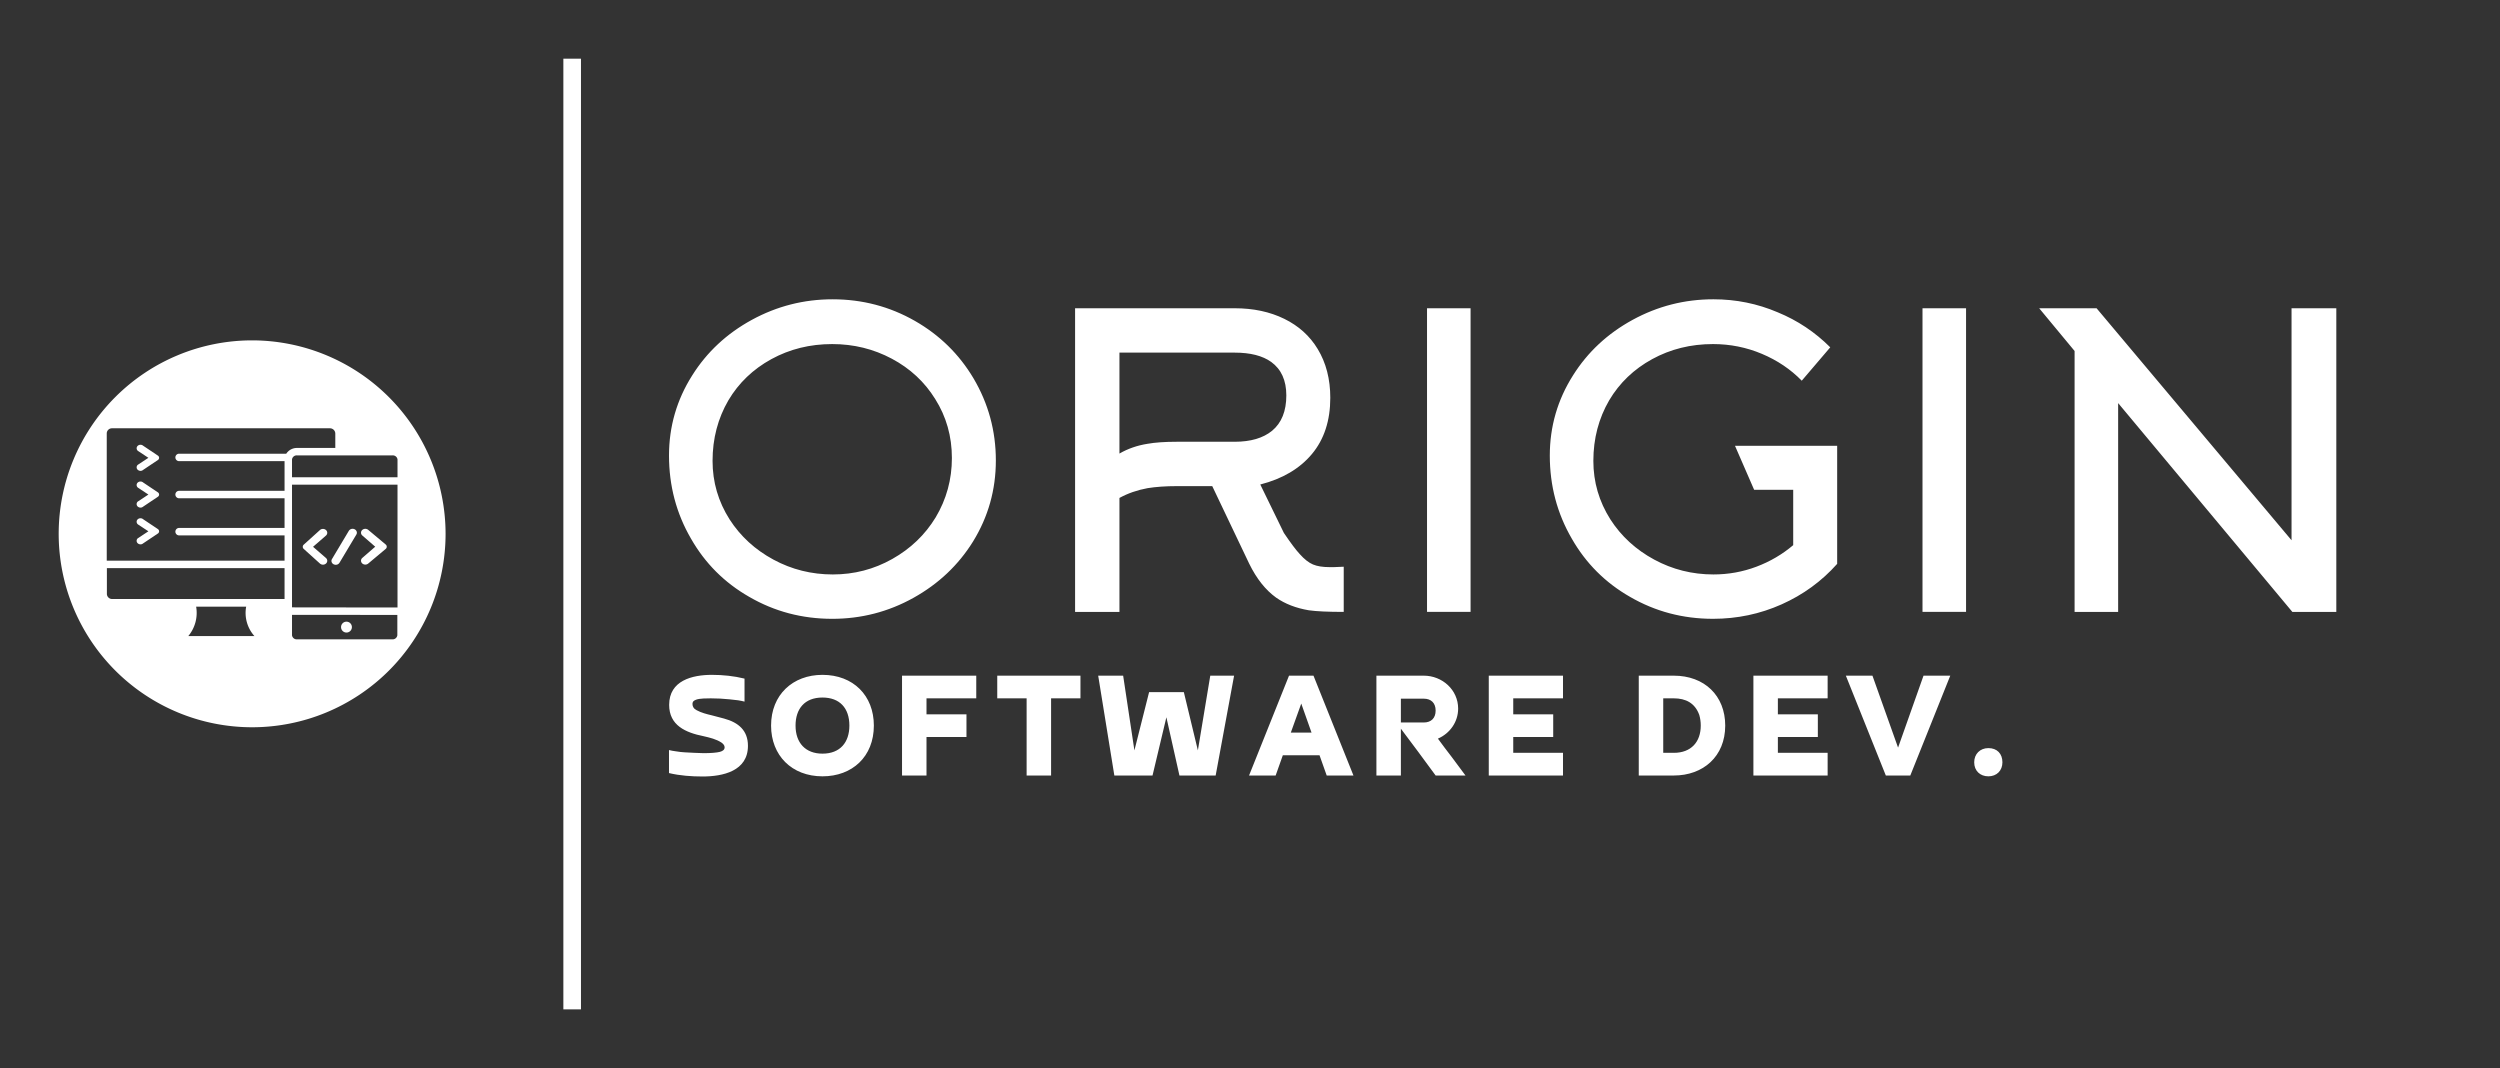 
        <svg xmlns="http://www.w3.org/2000/svg" xmlns:xlink="http://www.w3.org/1999/xlink" version="1.1" width="3147.783" height="1344.828" viewBox="0 0 3147.783 1344.828">
			
			<rect x="0" y="0" width="3147.783" height="1344.828" fill="#333333" stroke="none"/>
			
			<g transform="scale(7.389) translate(10, 10)">
				<defs id="SvgjsDefs4687"/><g id="SvgjsG4688" featureKey="symbolFeature-0" transform="matrix(0.536,0,0,0.536,-1.34,46.66)" fill="#fff"><title xmlns="http://www.w3.org/2000/svg">Artboard 26</title><g xmlns="http://www.w3.org/2000/svg" data-name="Layer 26"><path d="M29.355,35.999a1.314,1.314,0,0,0-1.695,0,1.075,1.075,0,0,0-.379.809,1.096,1.096,0,0,0,.421.84l3.317,2.188-3.359,2.219a1.053,1.053,0,0,0-0,1.618h0a1.313,1.313,0,0,0,.86.314,1.204,1.204,0,0,0,.796-.284l4.799-3.218a.851.851,0,0,0,.311-.649.866.866,0,0,0-.345-.674Z"/><path d="M98.619,72.548a1.171,1.171,0,0,0,.419.892,1.44,1.44,0,0,0,.945.345,1.424,1.424,0,0,0,.936-.341l5.54-4.64A.903.903,0,0,0,106.46,67.394l-5.535-4.637a1.464,1.464,0,0,0-1.887,0,1.159,1.159,0,0,0,0,1.784l4.094,3.557-4.094,3.557A1.171,1.171,0,0,0,98.619,72.548Z"/><path d="M29.355,59.362a1.315,1.315,0,0,0-1.696,0,1.063,1.063,0,0,0-.379.809,1.084,1.084,0,0,0,.421.841l3.317,2.188-3.359,2.22a1.052,1.052,0,0,0,0,1.617,1.314,1.314,0,0,0,.86.314,1.204,1.204,0,0,0,.796-.284l4.799-3.218a.851.851,0,0,0,.311-.649.866.866,0,0,0-.345-.674Z"/><path d="M29.355,47.681a1.311,1.311,0,0,0-1.696,0,1.076,1.076,0,0,0-.379.809,1.096,1.096,0,0,0,.421.84l3.317,2.188-3.359,2.22a1.052,1.052,0,0,0,0,1.617,1.313,1.313,0,0,0,.86.314,1.204,1.204,0,0,0,.796-.284L34.115,52.166a.85.85,0,0,0,.31-.648.867.867,0,0,0-.345-.674Z"/><ellipse cx="93.993" cy="93.66" rx="1.729" ry="1.735"/><path d="M85.57,73.463l.006.005a1.465,1.465,0,0,0,1.886-.001,1.16,1.16,0,0,0,0-1.784l-4.094-3.557,4.094-3.557a1.159,1.159,0,0,0,0-1.784,1.464,1.464,0,0,0-1.892.005L80.41,67.446a.902.902,0,0,0,0,1.361Z"/><path d="M89.976,73.716a1.48,1.48,0,0,0,.606.13,1.379,1.379,0,0,0,1.193-.648l5.363-8.969a1.129,1.129,0,0,0,.108-.929,1.273,1.273,0,0,0-.704-.763,1.428,1.428,0,0,0-1.804.521l-5.356,8.969-.001.001a1.126,1.126,0,0,0-.109.927A1.271,1.271,0,0,0,89.976,73.716Z"/><path d="M64,2.5A61.5,61.5,0,1,0,125.5,64,61.57,61.57,0,0,0,64,2.5ZM43.707,96.506a11.509,11.509,0,0,0,2.494-9.345h15.905A11.03,11.03,0,0,0,64.726,96.506Zm30.601-11.78H19.43a1.647,1.647,0,0,1-1.606-1.643v-8.173H74.308Zm.543-46.194H40.785a1.184,1.184,0,1,0,0,2.368H74.308v9.433H40.785a1.184,1.184,0,1,0,0,2.368H74.308v9.433H40.785a1.184,1.184,0,1,0,0,2.368H74.308v8.039h-56.528V32.097a1.647,1.647,0,0,1,1.606-1.643H88.77a1.699,1.699,0,0,1,1.673,1.711v4.538H78.323A4.039,4.039,0,0,0,74.851,38.532Zm35.315,57.719a1.503,1.503,0,0,1-1.644,1.296H78.323a1.503,1.503,0,0,1-1.644-1.296V89.774H94.915l15.251.019Zm.054-8.845H94.906l-18.228-.023v-38.999h33.541ZM76.678,46.016V40.365a1.503,1.503,0,0,1,1.644-1.296h30.253a1.503,1.503,0,0,1,1.644,1.296v5.65Z"/></g></g><g id="SvgjsG4689" featureKey="textGroupContainer" transform="matrix(1,0,0,1,405,0)" fill="#fff"><rect xmlns="http://www.w3.org/2000/svg" y="0" height="1" width="1" opacity="0"/><rect xmlns="http://www.w3.org/2000/svg" y="0" x="-319" width="3" height="162"/></g><g id="SvgjsG4690" featureKey="nameFeature-0" transform="matrix(1.734,0,0,1.734,99.839,24.91)" fill="#fff"><path d="M30.2 24.88 q0 -3.2 -1.64 -5.8 q-1.56 -2.52 -4.26 -3.96 t-5.86 -1.44 q-3.28 0 -5.98 1.48 t-4.22 4.04 q-1.56 2.68 -1.56 5.96 q0 3.12 1.68 5.76 q1.6 2.48 4.3 3.94 t5.84 1.46 t5.84 -1.52 t4.26 -4.08 q1.6 -2.68 1.6 -5.84 z M34.52 25.12 q0 4.32 -2.24 7.96 q-2.16 3.48 -5.86 5.54 t-7.98 2.06 q-4.44 0 -8.16 -2.16 q-3.64 -2.08 -5.72 -5.72 q-2.16 -3.72 -2.16 -8.16 q0 -4.28 2.28 -7.88 q2.16 -3.44 5.86 -5.46 t7.94 -2.02 q4.36 0 8.08 2.12 q3.64 2.08 5.76 5.64 q2.2 3.72 2.2 8.08 z M46.666 14.52 l0 9.92 q1.24 -0.72 2.76 -0.96 q1.12 -0.2 2.88 -0.2 l5.68 0 q2.36 0 3.68 -1.08 q1.4 -1.16 1.4 -3.48 q0 -2.2 -1.48 -3.28 q-1.28 -0.92 -3.6 -0.92 l-11.32 0 z M59.426 35.28 l-3.64 -7.64 l-3.48 0 q-1.64 0 -2.88 0.2 q-1.52 0.28 -2.76 0.96 l0 11.2 l-4.36 0 l0 -29.84 l15.68 0 q2.76 0 4.88 1.04 t3.28 2.96 q1.24 2.04 1.24 4.8 q0 3.36 -1.8 5.52 t-5.08 3 l2.32 4.76 q1 1.48 1.56 2.08 q0.68 0.76 1.3 1.02 t1.62 0.26 l0.44 0 l0.96 -0.04 l0 4.44 q-2.32 0 -3.44 -0.16 q-1.88 -0.32 -3.2 -1.24 q-1.56 -1.12 -2.64 -3.32 z M81.172 40 l-4.28 0 l0 -29.84 l4.28 0 l0 29.84 z M116.518 14 l-2.8 3.28 q-1.64 -1.68 -3.92 -2.64 t-4.8 -0.96 q-3.28 0 -5.98 1.48 t-4.22 4.04 q-1.56 2.68 -1.56 5.96 q0 3.12 1.68 5.76 q1.6 2.48 4.3 3.94 t5.82 1.46 q2.2 0 4.22 -0.76 t3.62 -2.12 l0 -5.44 l-3.84 0 l-1.88 -4.32 l10.04 0 l0 11.6 q-2.28 2.56 -5.46 3.98 t-6.74 1.42 q-4.44 0 -8.16 -2.16 q-3.64 -2.08 -5.72 -5.72 q-2.16 -3.72 -2.16 -8.16 q0 -4.28 2.28 -7.88 q2.16 -3.44 5.86 -5.46 t7.94 -2.02 q3.32 0 6.32 1.28 q2.92 1.2 5.16 3.44 z M129.864 40 l-4.28 0 l0 -29.84 l4.28 0 l0 29.84 z M140.53 14.36 l-3.48 -4.2 l5.64 0 l19.16 22.8 l0 -22.8 l4.4 0 l0 29.84 l-4.32 0 l-17.12 -20.52 l0 20.52 l-4.28 0 l0 -25.64 z"/></g><g id="SvgjsG4691" featureKey="sloganFeature-0" transform="matrix(1.39,0,0,1.39,103.249,94.35)" fill="#fff"><path d="M0.54 19.7 l0 -2.82 c0.24 0.06 0.54 0.12 0.88 0.16 c0.34 0.06 0.7 0.1 1.08 0.12 s0.76 0.04 1.16 0.06 s0.78 0.04 1.12 0.04 c0.94 0 1.6 -0.06 2 -0.16 c0.38 -0.1 0.58 -0.28 0.58 -0.56 c0 -0.24 -0.18 -0.42 -0.36 -0.56 c-0.66 -0.44 -1.44 -0.62 -2.22 -0.8 c-2.2 -0.44 -4.22 -1.32 -4.22 -3.84 c0 -2.98 2.82 -3.68 5.24 -3.68 c1.34 0 2.7 0.14 4 0.46 l0 2.82 c-0.2 -0.06 -0.46 -0.1 -0.78 -0.16 c-0.34 -0.04 -0.68 -0.08 -1.06 -0.12 c-0.78 -0.08 -1.52 -0.12 -2.3 -0.12 c-0.44 0 -1.36 0 -1.78 0.16 c-0.28 0.1 -0.46 0.22 -0.46 0.54 c0 0.16 0.04 0.3 0.12 0.42 c0.08 0.14 0.22 0.24 0.4 0.34 c0.54 0.3 1.24 0.48 1.84 0.62 c0.5 0.12 1 0.26 1.52 0.4 c1.76 0.48 2.92 1.46 2.92 3.34 c0 3.1 -3.08 3.76 -5.56 3.76 c-1.36 0 -2.78 -0.1 -4.12 -0.42 z M19.354 17.32 c2.18 0 3.3 -1.4 3.3 -3.44 c0 -2.16 -1.2 -3.44 -3.3 -3.44 c-2.2 0 -3.3 1.4 -3.3 3.44 c0 2.12 1.22 3.44 3.3 3.44 z M19.354 20.1 c-3.76 0 -6.3 -2.56 -6.3 -6.22 c0 -3.78 2.66 -6.22 6.3 -6.22 c3.78 0 6.3 2.54 6.3 6.22 c0 3.8 -2.64 6.22 -6.3 6.22 z M29.108 7.76 l9.1 0 l0 2.78 l-6.1 0 l0 1.96 l4.9 0 l0 2.78 l-4.9 0 l0 4.72 l-3 0 l0 -12.24 z M40.782 7.76 l10.2 0 l0 2.78 l-3.6 0 l0 9.46 l-3 0 l0 -9.46 l-3.6 0 l0 -2.78 z M66.896 7.76 l2.92 0 l-2.26 12.24 l-4.44 0 l-1.6 -7.14 l-1.7 7.14 l-4.68 0 l-1.98 -12.24 l3.06 0 l1.38 9.16 l1.8 -7.14 l4.26 0 l1.72 7.14 z M80.29 17.52 l-4.5 0 l-0.88 2.48 l-3.26 0 l4.9 -12.24 l3 0 l4.9 12.24 l-3.28 0 z M76.77 14.74 l2.54 0 l-1.26 -3.56 z M90.264 10.58 l0 2.92 l2.8 0 c0.92 0 1.46 -0.54 1.46 -1.46 s-0.54 -1.46 -1.46 -1.46 l-2.8 0 z M94.804 15.48 c0.56 0.76 1.12 1.52 1.7 2.26 c0.56 0.74 1.12 1.5 1.68 2.26 l-3.66 0 c-0.72 -0.96 -1.42 -1.92 -2.12 -2.88 c-0.7 -0.94 -1.42 -1.9 -2.14 -2.86 l0 5.74 l-3 0 l0 -12.24 l5.8 0 c2.28 0 4.22 1.74 4.22 4.04 c0 1.62 -1 3.04 -2.48 3.68 z M101.038 7.76 l9.1 0 l0 2.78 l-6.1 0 l0 1.96 l4.9 0 l0 2.78 l-4.9 0 l0 1.94 l6.1 0 l0 2.78 l-9.1 0 l0 -12.24 z M123.726 20 l-4.3 0 l0 -12.24 l4.3 0 c3.74 0 6.3 2.44 6.3 6.12 c0 3.78 -2.7 6.12 -6.3 6.12 z M122.426 10.54 l0 6.68 l1.3 0 c2.12 0 3.3 -1.34 3.3 -3.34 c0 -0.46 -0.06 -0.88 -0.18 -1.3 c-0.52 -1.46 -1.66 -2.04 -3.12 -2.04 l-1.3 0 z M133.48 7.76 l9.1 0 l0 2.78 l-6.1 0 l0 1.96 l4.9 0 l0 2.78 l-4.9 0 l0 1.94 l6.1 0 l0 2.78 l-9.1 0 l0 -12.24 z M154.334 7.76 l3.28 0 l-4.9 12.24 l-3 0 l-4.9 -12.24 l3.26 0 l3.14 8.82 z M164.008 18.38 c0 1.02 -0.7 1.72 -1.72 1.72 s-1.74 -0.68 -1.74 -1.72 c0 -1.02 0.72 -1.74 1.74 -1.74 c1.06 0 1.72 0.68 1.72 1.74 z"/></g>
			</g>
		</svg>
	